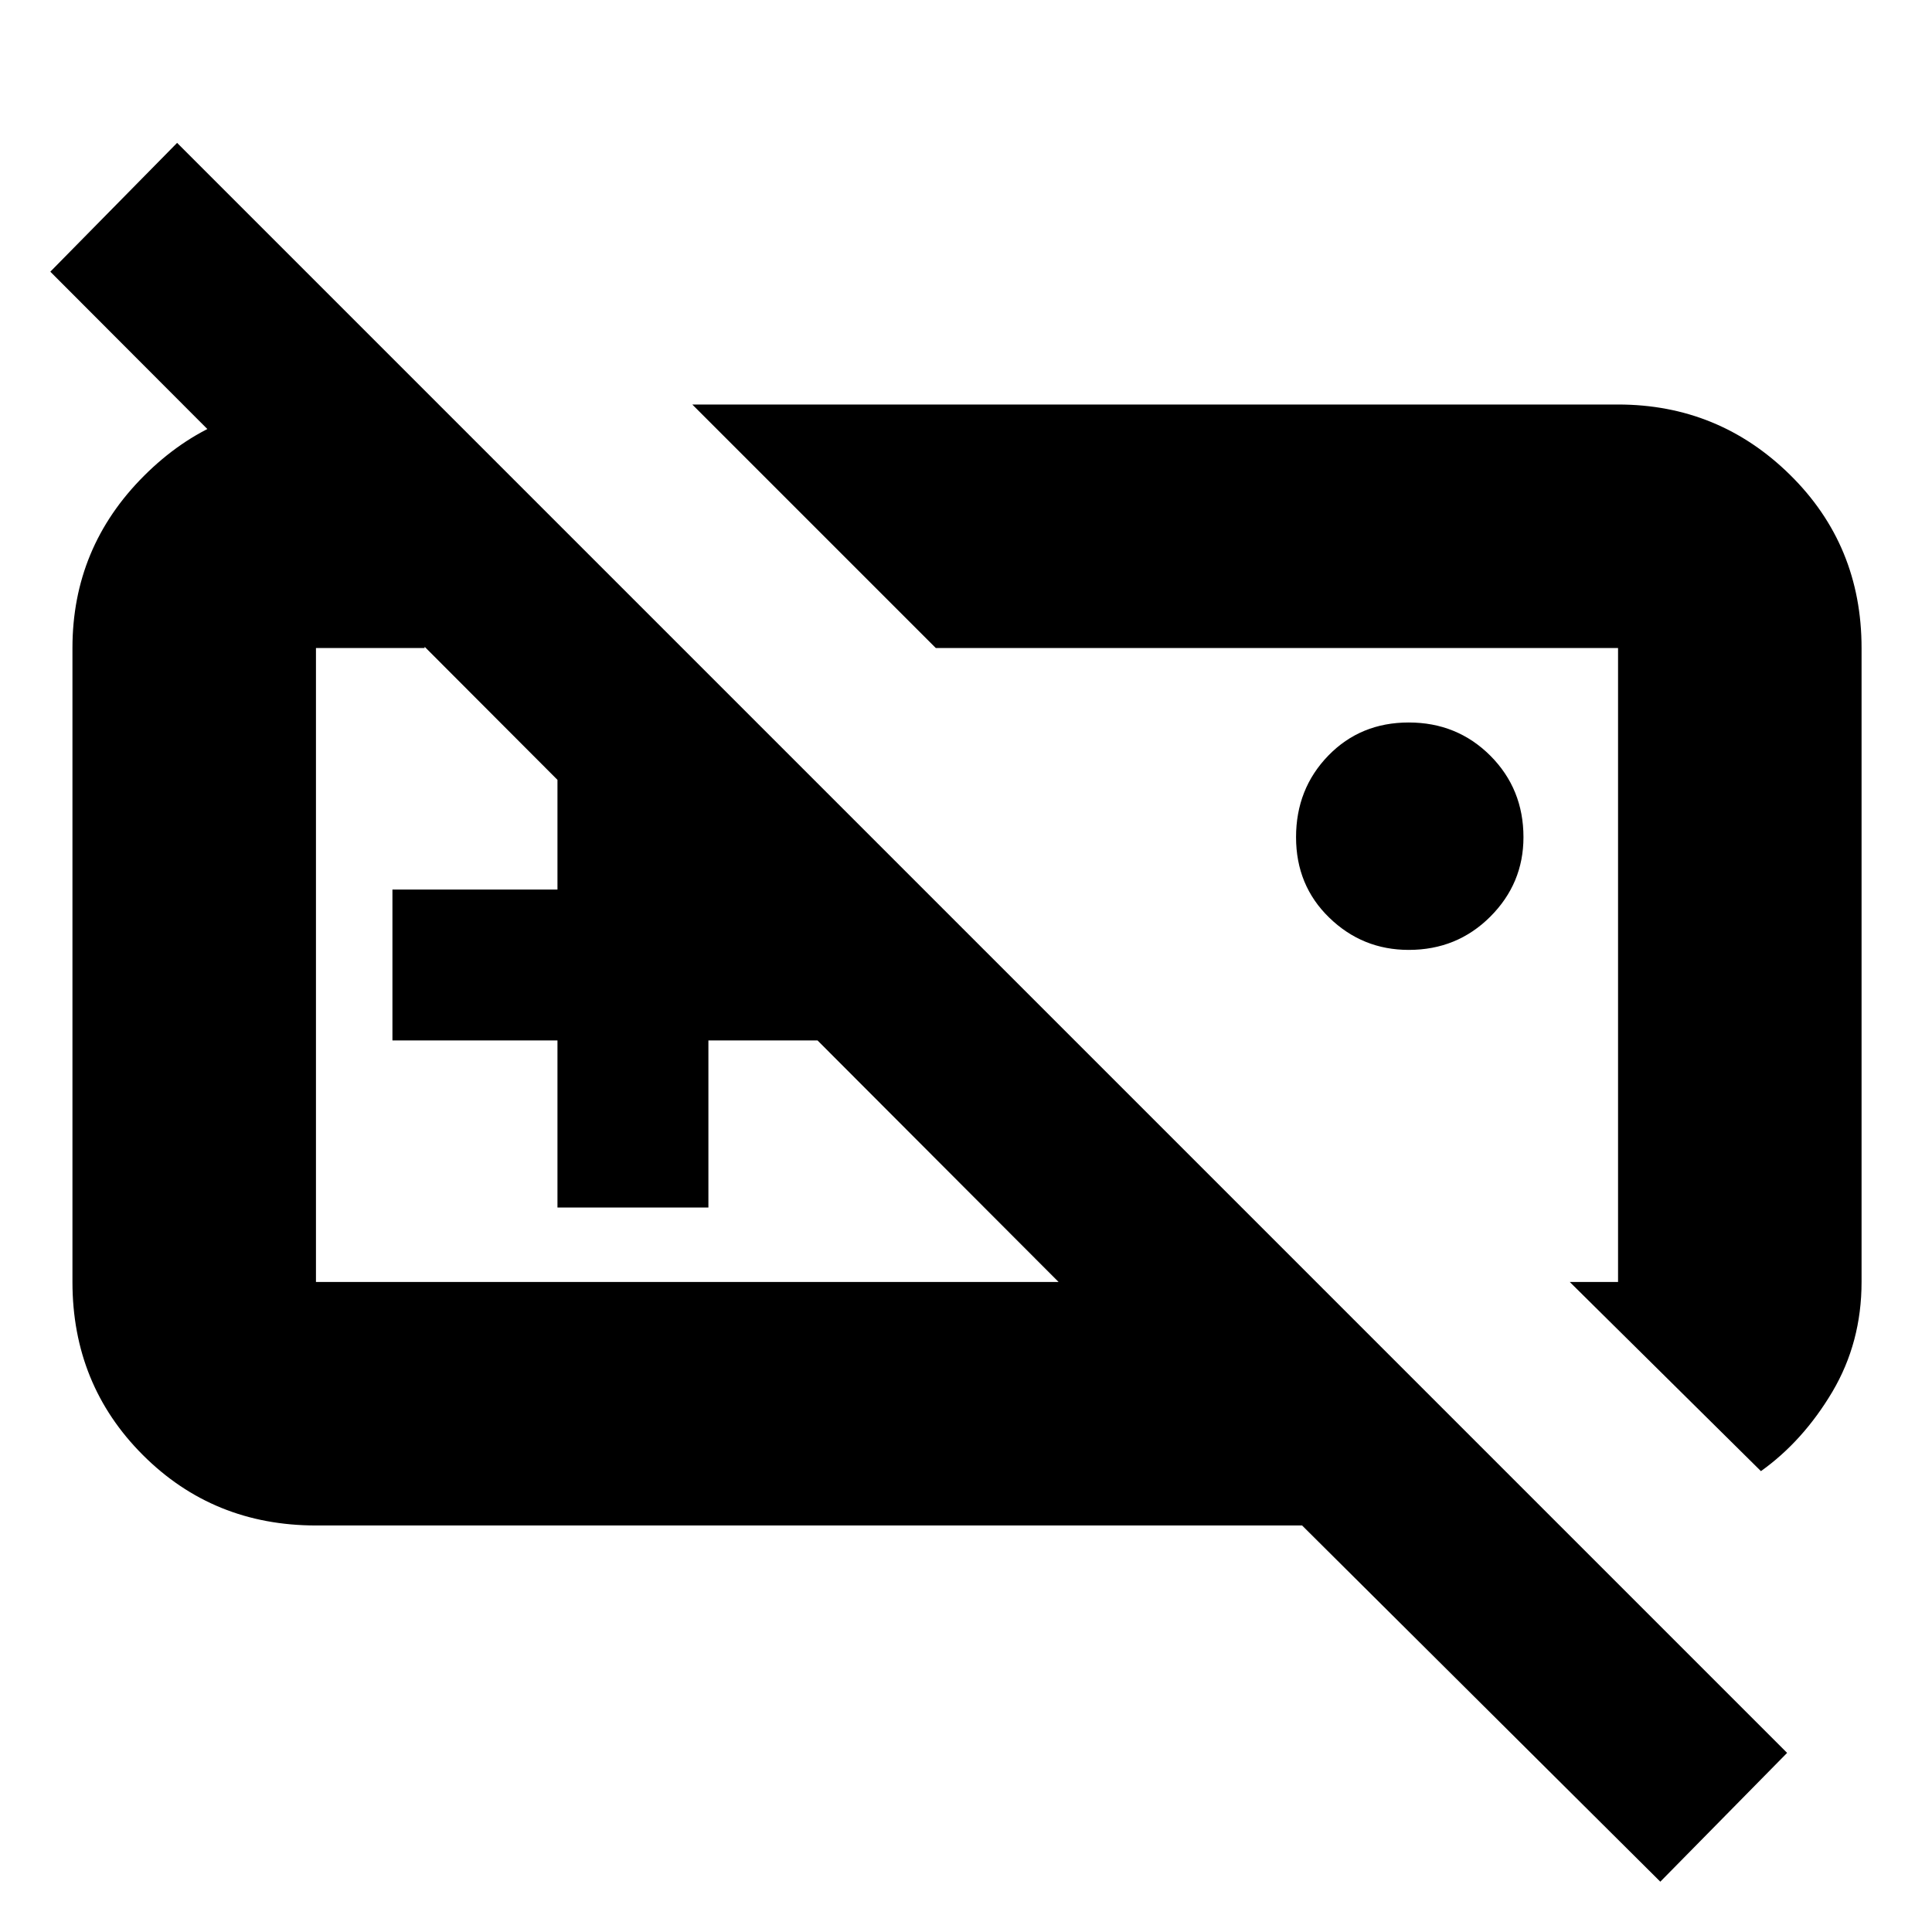 <svg xmlns="http://www.w3.org/2000/svg" height="24" width="24"><path d="M21.875 18.275 19.5 15.925H20.1Q20.1 15.925 20.1 15.925Q20.1 15.925 20.1 15.925V8.05Q20.1 8.05 20.1 8.05Q20.1 8.05 20.1 8.05H11.625L8.6 5.025H20.1Q21.35 5.025 22.238 5.9Q23.125 6.775 23.125 8.05V15.925Q23.125 16.675 22.763 17.288Q22.4 17.9 21.875 18.275ZM17.5 11.8Q16.925 11.8 16.513 11.4Q16.1 11 16.1 10.4Q16.1 9.8 16.5 9.387Q16.9 8.975 17.5 8.975Q18.1 8.975 18.513 9.387Q18.925 9.8 18.925 10.4Q18.925 10.975 18.513 11.387Q18.1 11.8 17.5 11.8ZM9.225 11.975Q9.225 11.975 9.225 11.975Q9.225 11.975 9.225 11.975Q9.225 11.975 9.225 11.975Q9.225 11.975 9.225 11.975ZM15.575 11.975Q15.575 11.975 15.575 11.975Q15.575 11.975 15.575 11.975Q15.575 11.975 15.575 11.975Q15.575 11.975 15.575 11.975ZM6.925 15H8.8V12.925H10.875V11.05H8.8V8.975H6.925V11.05H4.875V12.925H6.925ZM20.625 23.375 22.2 21.775 2.2 1.775 0.625 3.375 13.15 15.925H3.925Q3.925 15.925 3.925 15.925Q3.925 15.925 3.925 15.925V8.05Q3.925 8.05 3.925 8.05Q3.925 8.05 3.925 8.05H5.275V5.025H3.875Q2.675 5.025 1.788 5.912Q0.9 6.8 0.9 8.05V15.925Q0.9 17.2 1.775 18.075Q2.65 18.95 3.925 18.95H16.175Z"/></svg>